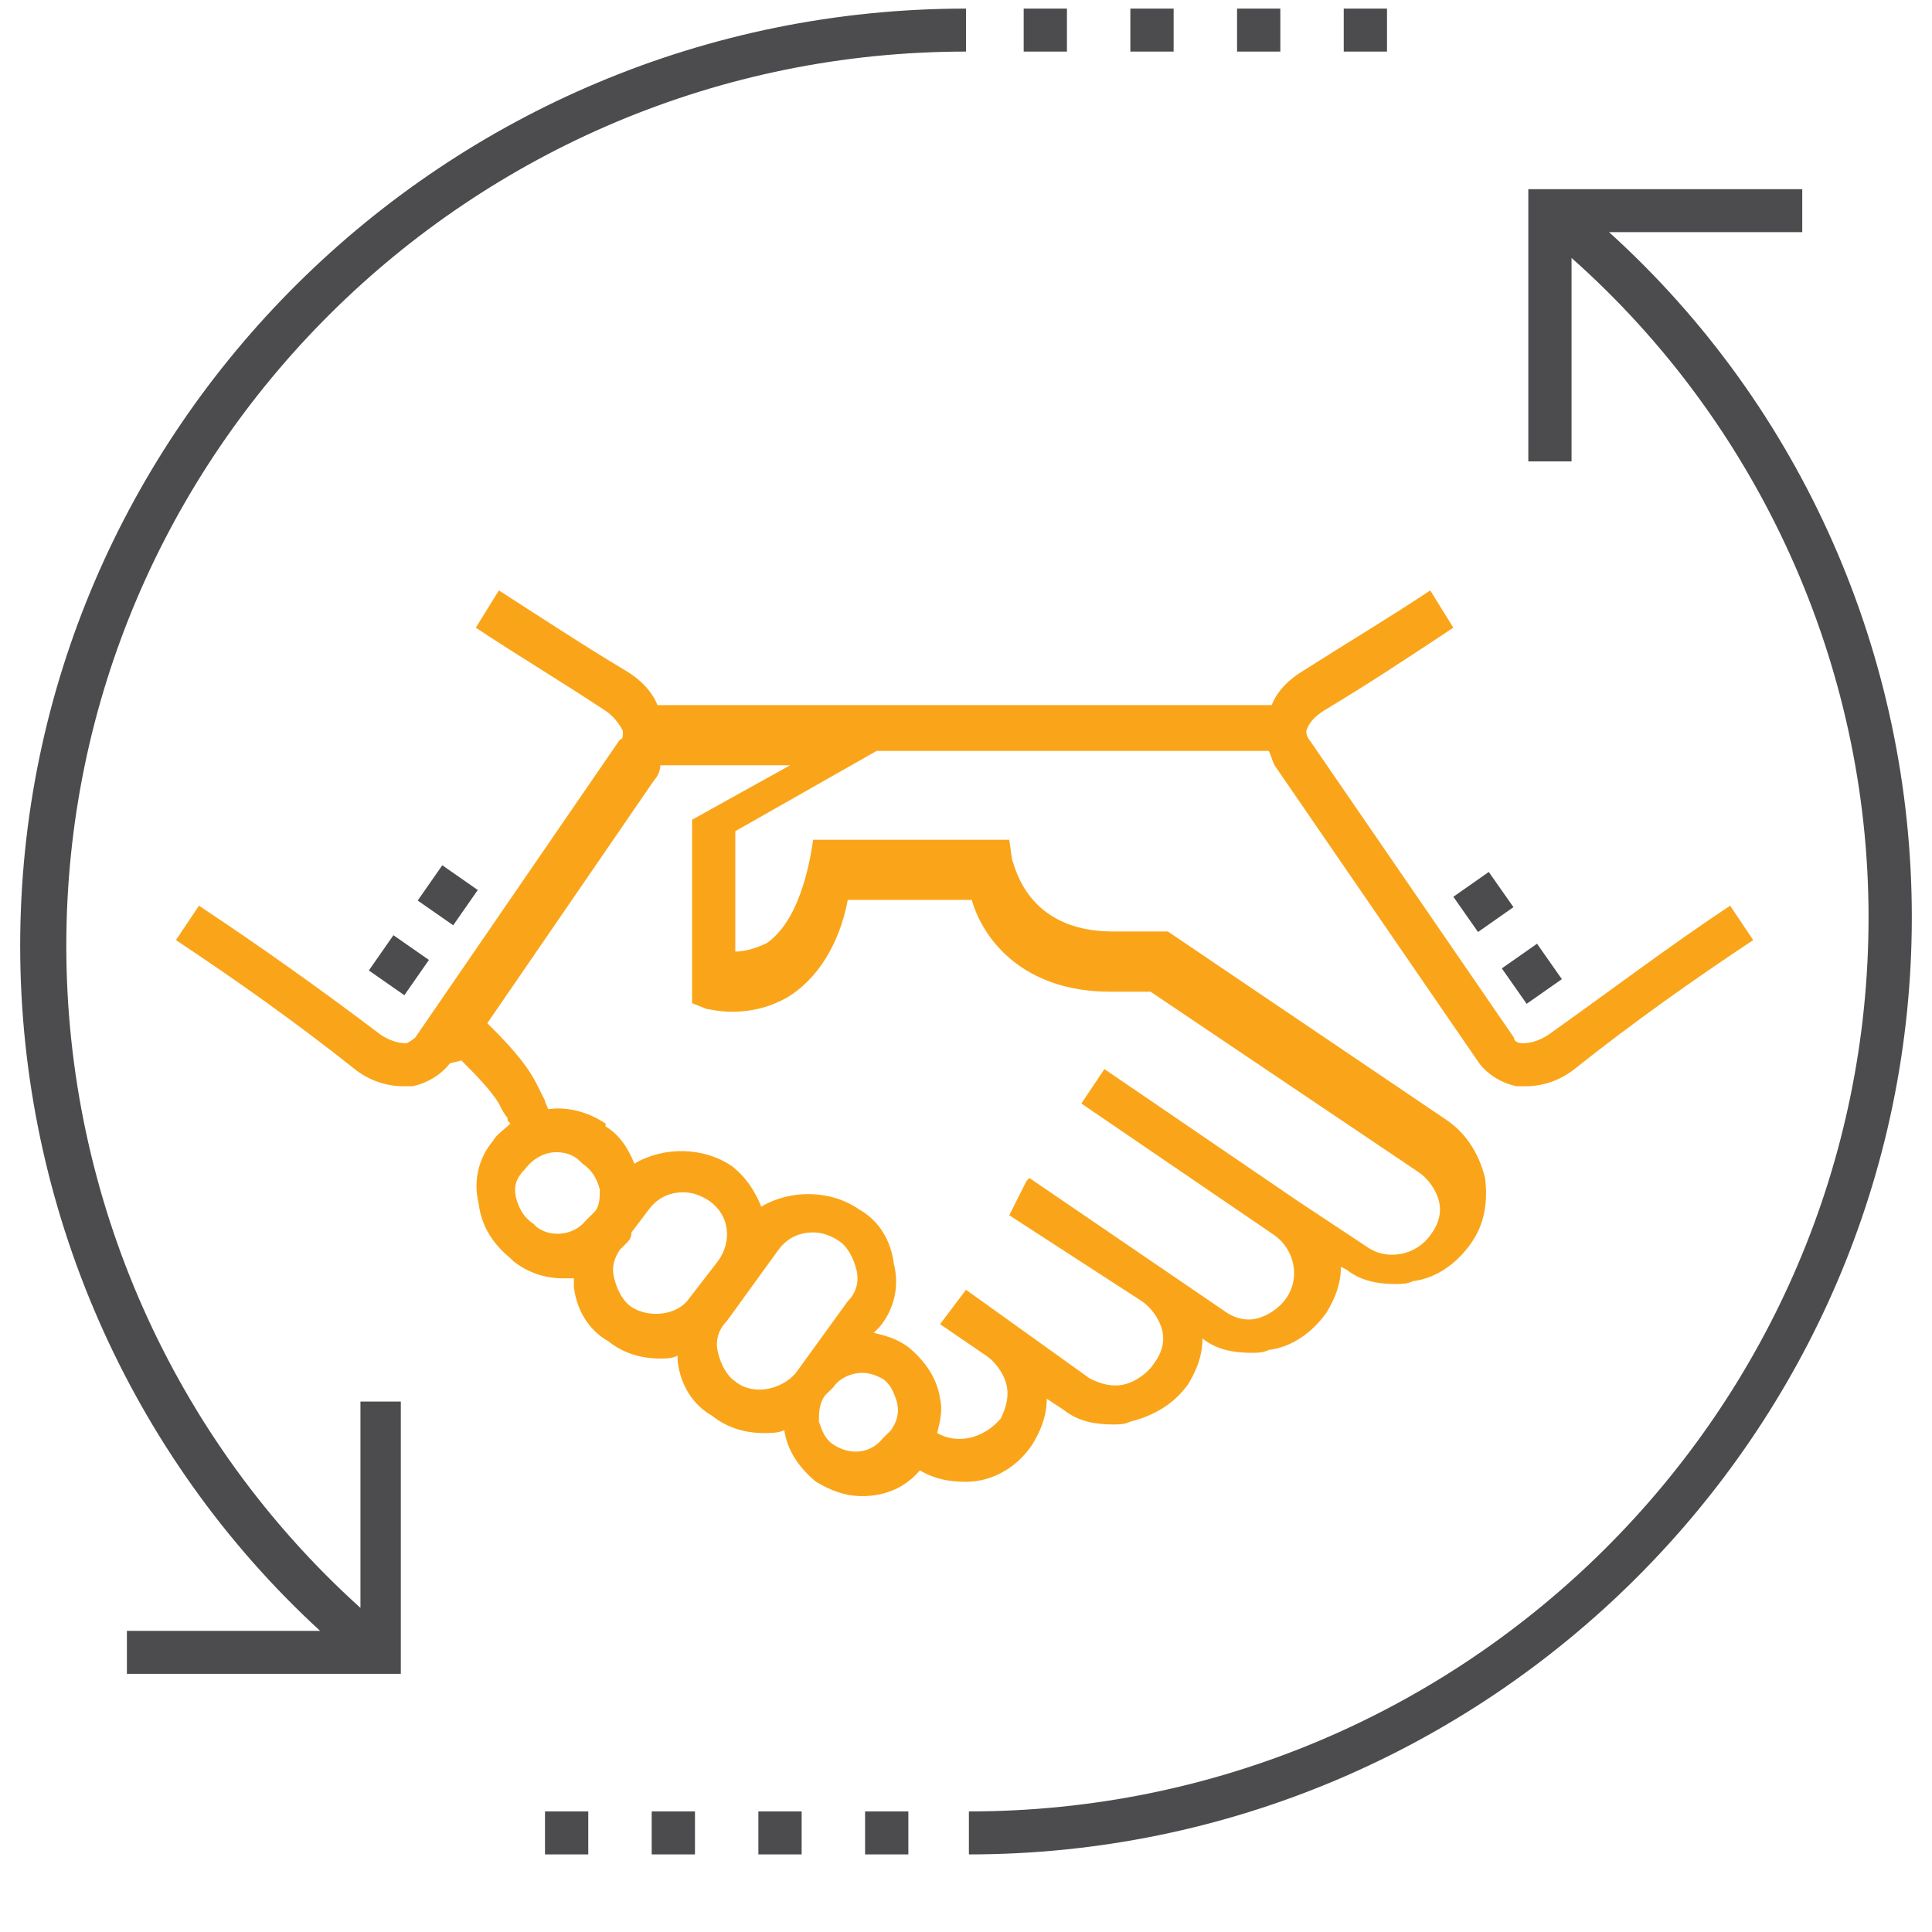 <?xml version="1.0" encoding="UTF-8"?>
<svg width="56px" height="56px" viewBox="0 0 56 56" version="1.1" xmlns="http://www.w3.org/2000/svg" xmlns:xlink="http://www.w3.org/1999/xlink">
    <!-- Generator: sketchtool 44.1 (41455) - http://www.bohemiancoding.com/sketch -->
    <title>E6C5A998-A388-4083-A29C-1355563CADAC</title>
    <desc>Created with sketchtool.</desc>
    <defs></defs>
    <g id="Symbols" stroke="none" stroke-width="1" fill="none" fill-rule="evenodd">
        <g id="Atoms" transform="translate(-357, -806)"></g>
        <g id="Atoms/Icons/custom-3" fill-rule="nonzero">
            <g id="negotiate">
                <g id="Group">
                    <path d="M29.922,41.871 C30.173,41.455 30.34,41.04 30.34,40.542 L30.842,40.874 C31.26,41.206 31.761,41.289 32.263,41.289 C32.43,41.289 32.597,41.289 32.764,41.206 C33.433,41.04 34.018,40.708 34.436,40.126 C34.687,39.711 34.854,39.295 34.854,38.797 C35.272,39.129 35.773,39.212 36.275,39.212 C36.442,39.212 36.609,39.212 36.776,39.129 C37.445,39.046 38.03,38.631 38.448,38.049 C38.699,37.634 38.866,37.218 38.866,36.72 L39.033,36.803 C39.451,37.135 39.952,37.218 40.454,37.218 C40.621,37.218 40.788,37.218 40.955,37.135 C41.624,37.052 42.209,36.637 42.627,36.055 C43.045,35.474 43.128,34.809 43.045,34.145 C42.878,33.48 42.543,32.898 41.958,32.483 L33.851,27 L32.263,27 C29.755,27 29.421,25.089 29.337,24.923 L29.254,24.342 L23.57,24.342 L23.487,24.84 C23.236,26.086 22.818,26.917 22.233,27.332 C21.899,27.498 21.564,27.582 21.313,27.582 L21.313,24.092 L25.409,21.766 L26.078,21.766 L36.776,21.766 C36.86,21.932 36.86,22.015 36.943,22.182 L42.878,30.822 C43.128,31.154 43.546,31.403 43.964,31.486 C44.048,31.486 44.131,31.486 44.215,31.486 C44.716,31.486 45.218,31.32 45.636,30.988 C47.307,29.658 49.063,28.412 50.818,27.249 L50.149,26.252 C48.394,27.415 46.639,28.745 44.884,29.991 C44.633,30.157 44.382,30.24 44.131,30.24 C43.964,30.24 43.881,30.157 43.881,30.074 L37.946,21.434 C37.946,21.434 37.863,21.351 37.863,21.185 C37.946,20.935 38.113,20.769 38.364,20.603 C39.618,19.855 40.872,19.025 42.125,18.194 L41.457,17.114 C40.203,17.945 38.949,18.692 37.779,19.44 C37.361,19.689 37.027,20.022 36.86,20.437 L26.161,20.437 L25.158,20.437 L19.057,20.437 C18.89,20.022 18.555,19.689 18.137,19.44 C16.884,18.692 15.63,17.862 14.46,17.114 L13.791,18.194 C15.045,19.025 16.299,19.772 17.552,20.603 C17.803,20.769 17.97,21.018 18.054,21.185 C18.054,21.351 18.054,21.434 17.97,21.434 L12.036,30.074 C12.036,30.074 11.952,30.157 11.785,30.24 C11.534,30.24 11.284,30.157 11.033,29.991 C9.278,28.662 7.522,27.415 5.767,26.252 L5.099,27.249 C6.854,28.412 8.609,29.658 10.281,30.988 C10.699,31.32 11.2,31.486 11.701,31.486 C11.785,31.486 11.869,31.486 11.952,31.486 C12.37,31.403 12.788,31.154 13.039,30.822 L13.373,30.738 C13.707,31.071 14.209,31.569 14.46,31.985 C14.543,32.151 14.627,32.317 14.71,32.4 C14.71,32.483 14.71,32.483 14.794,32.566 C14.627,32.732 14.376,32.898 14.293,33.065 C13.875,33.563 13.707,34.228 13.875,34.892 C13.958,35.557 14.293,36.055 14.794,36.471 L14.878,36.554 C15.296,36.886 15.797,37.052 16.299,37.052 C16.382,37.052 16.549,37.052 16.633,37.052 C16.633,37.135 16.633,37.218 16.633,37.302 C16.716,37.966 17.051,38.548 17.636,38.88 C18.054,39.212 18.555,39.378 19.14,39.378 C19.307,39.378 19.475,39.378 19.642,39.295 C19.642,39.378 19.642,39.378 19.642,39.462 C19.725,40.126 20.06,40.708 20.645,41.04 C21.063,41.372 21.564,41.538 22.149,41.538 C22.316,41.538 22.567,41.538 22.734,41.455 C22.734,41.455 22.734,41.455 22.734,41.455 C22.818,42.037 23.152,42.535 23.654,42.951 C24.072,43.2 24.49,43.366 24.991,43.366 C25.66,43.366 26.245,43.117 26.663,42.618 C27.081,42.868 27.499,42.951 28,42.951 C28.669,42.951 29.421,42.618 29.922,41.871 Z M15.546,35.557 L15.463,35.474 C15.212,35.308 15.045,35.058 14.961,34.726 C14.878,34.394 14.961,34.145 15.212,33.895 C15.463,33.563 15.797,33.397 16.131,33.397 C16.382,33.397 16.633,33.48 16.8,33.646 L16.884,33.729 C17.134,33.895 17.301,34.145 17.385,34.477 C17.385,34.726 17.385,34.975 17.218,35.142 L16.967,35.391 C16.633,35.806 15.964,35.889 15.546,35.557 Z M18.304,37.883 C18.054,37.717 17.887,37.385 17.803,37.052 C17.719,36.72 17.803,36.471 17.97,36.222 C18.054,36.138 18.054,36.138 18.137,36.055 C18.221,35.972 18.304,35.889 18.304,35.723 L18.806,35.058 C19.057,34.726 19.391,34.56 19.809,34.56 C20.06,34.56 20.31,34.643 20.561,34.809 C21.146,35.225 21.23,35.972 20.812,36.554 L19.976,37.634 C19.642,38.132 18.806,38.215 18.304,37.883 Z M21.313,40.043 C21.063,39.877 20.896,39.545 20.812,39.212 C20.728,38.88 20.812,38.548 21.063,38.298 L22.567,36.222 C22.818,35.889 23.152,35.723 23.57,35.723 C23.821,35.723 24.072,35.806 24.322,35.972 C24.573,36.138 24.74,36.471 24.824,36.803 C24.907,37.135 24.824,37.468 24.573,37.717 L23.069,39.794 C22.651,40.292 21.815,40.458 21.313,40.043 Z M25.827,41.455 L25.576,41.705 C25.242,42.12 24.657,42.203 24.155,41.871 C23.904,41.705 23.821,41.455 23.737,41.206 C23.737,40.957 23.737,40.708 23.904,40.458 L24.155,40.209 C24.322,39.96 24.657,39.794 24.991,39.794 C25.242,39.794 25.409,39.877 25.576,39.96 C25.827,40.126 25.91,40.375 25.994,40.625 C26.078,40.957 25.994,41.206 25.827,41.455 Z M27.164,41.538 C27.248,41.206 27.331,40.874 27.248,40.542 C27.164,39.96 26.83,39.462 26.328,39.046 C25.994,38.797 25.66,38.714 25.325,38.631 L25.493,38.465 C25.91,37.966 26.078,37.302 25.91,36.637 C25.827,35.972 25.493,35.391 24.907,35.058 C24.072,34.477 22.901,34.477 22.066,34.975 C21.899,34.56 21.648,34.145 21.23,33.812 C20.394,33.231 19.224,33.231 18.388,33.729 C18.221,33.314 17.97,32.898 17.552,32.649 L17.552,32.566 C17.051,32.234 16.466,32.068 15.881,32.151 C15.881,32.068 15.797,31.985 15.797,31.902 C15.713,31.735 15.63,31.569 15.546,31.403 C15.212,30.738 14.543,30.074 14.125,29.658 L18.973,22.597 C19.057,22.514 19.14,22.348 19.14,22.182 L22.901,22.182 L20.06,23.76 L20.06,29.077 L20.478,29.243 C20.561,29.243 21.648,29.575 22.818,28.911 C23.654,28.412 24.322,27.415 24.573,26.086 L28.167,26.086 C28.501,27.249 29.672,28.745 32.179,28.745 L33.349,28.745 L41.122,33.978 C41.373,34.145 41.624,34.477 41.707,34.809 C41.791,35.142 41.707,35.474 41.457,35.806 C41.039,36.388 40.203,36.554 39.618,36.138 L37.612,34.809 L37.612,34.809 L32.012,30.988 L31.343,31.985 L36.943,35.806 C37.528,36.222 37.696,37.052 37.278,37.634 C37.11,37.883 36.776,38.132 36.442,38.215 C36.107,38.298 35.773,38.215 35.439,37.966 L29.839,34.145 L29.755,34.228 L29.755,34.228 L29.254,35.225 L33.099,37.717 C33.349,37.883 33.6,38.215 33.684,38.548 C33.767,38.88 33.684,39.212 33.433,39.545 C33.266,39.794 32.931,40.043 32.597,40.126 C32.263,40.209 31.928,40.126 31.594,39.96 L28,37.385 L27.248,38.382 L28.585,39.295 L28.585,39.295 C28.836,39.462 29.087,39.794 29.17,40.126 C29.254,40.458 29.17,40.791 29.003,41.123 C28.501,41.705 27.749,41.871 27.164,41.538 Z" id="Shape" fill="#FAA519"></path>
                    <rect id="Rectangle-path" fill="#4C4C4E" transform="translate(42.997, 26.144) rotate(144.964) translate(-42.997, -26.144) " x="42.37" y="25.521" width="1.254" height="1.246"></rect>
                    <rect id="Rectangle-path" fill="#4C4C4E" transform="translate(44.401, 28.225) rotate(54.992) translate(-44.401, -28.225) " x="43.774" y="27.602" width="1.254" height="1.246"></rect>
                    <rect id="Rectangle-path" fill="#4C4C4E" transform="translate(12.978, 25.95) rotate(34.871) translate(-12.978, -25.95) " x="12.351" y="25.327" width="1.254" height="1.246"></rect>
                    <rect id="Rectangle-path" fill="#4C4C4E" transform="translate(11.562, 27.977) rotate(-145.129) translate(-11.562, -27.977) " x="10.935" y="27.354" width="1.254" height="1.246"></rect>
                    <rect id="Rectangle-path" fill="#4C4C4E" x="29.672" y="0.249" width="1.254" height="1.246"></rect>
                    <rect id="Rectangle-path" fill="#4C4C4E" x="32.764" y="0.249" width="1.254" height="1.246"></rect>
                    <rect id="Rectangle-path" fill="#4C4C4E" x="35.857" y="0.249" width="1.254" height="1.246"></rect>
                    <rect id="Rectangle-path" fill="#4C4C4E" x="38.949" y="0.249" width="1.254" height="1.246"></rect>
                    <path d="M10.448,40.708 L10.448,46.606 C5.015,41.705 1.922,34.726 1.922,27.415 C1.922,13.126 13.624,1.495 28,1.495 L28,0.249 C12.872,0.249 0.585,12.462 0.585,27.415 C0.585,34.975 3.761,42.203 9.278,47.271 L3.678,47.271 L3.678,48.517 L11.618,48.517 L11.618,40.625 L10.448,40.625 L10.448,40.708 Z" id="Shape" fill="#4C4C4E"></path>
                    <path d="M46.639,6.729 L52.239,6.729 L52.239,5.483 L44.299,5.483 L44.299,13.375 L45.552,13.375 L45.552,7.477 C50.985,12.295 54.161,19.274 54.161,26.585 C54.161,40.874 42.46,52.505 28.084,52.505 L28.084,53.751 C43.128,53.751 55.415,41.538 55.415,26.585 C55.415,19.025 52.239,11.797 46.639,6.729 Z" id="Shape" fill="#4C4C4E"></path>
                    <rect id="Rectangle-path" fill="#4C4C4E" x="25.075" y="52.505" width="1.254" height="1.246"></rect>
                    <rect id="Rectangle-path" fill="#4C4C4E" x="21.982" y="52.505" width="1.254" height="1.246"></rect>
                    <rect id="Rectangle-path" fill="#4C4C4E" x="18.89" y="52.505" width="1.254" height="1.246"></rect>
                    <rect id="Rectangle-path" fill="#4C4C4E" x="15.797" y="52.505" width="1.254" height="1.246"></rect>
                </g>
            </g>
        </g>
    </g>
</svg>